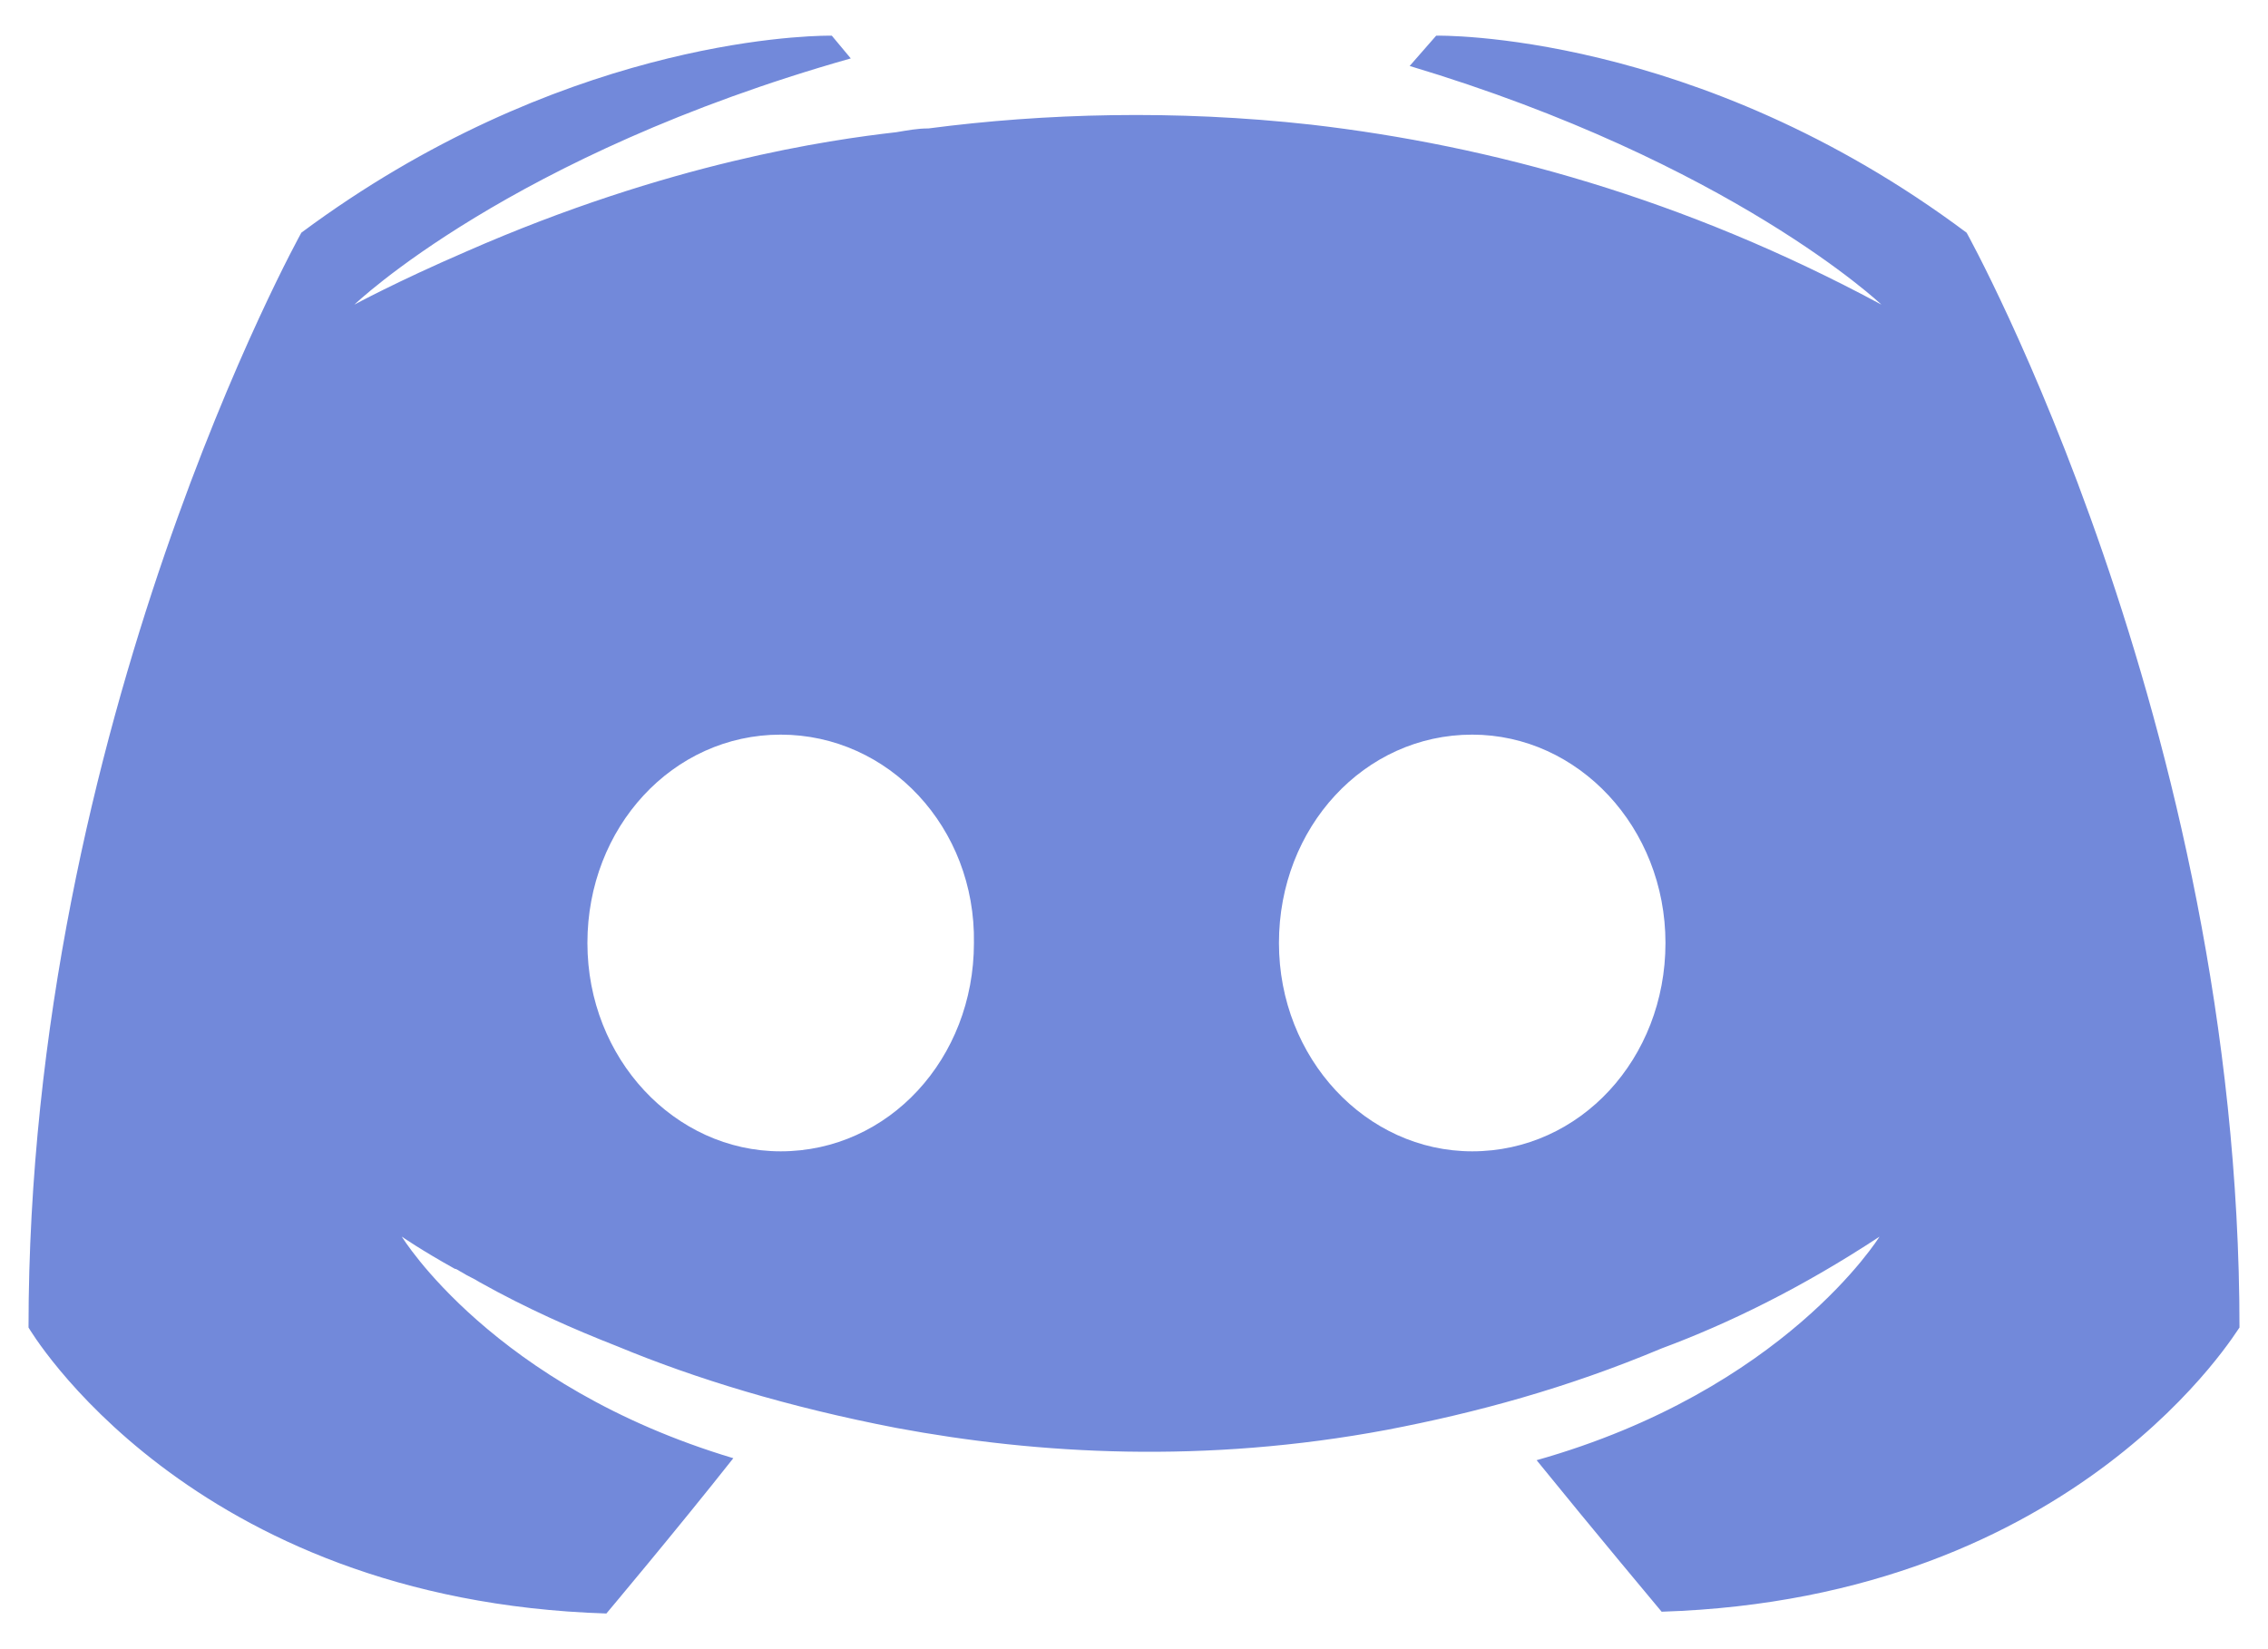 <svg xmlns="http://www.w3.org/2000/svg" width="33" height="24">
  <path fill="#7289da" d="M12.06.519c-.426.002-3.954.102-7.675 2.867 0 0-3.97 7.14-3.97 15.933 0 0 2.316 3.97 8.408 4.162 0 0 1.02-1.213 1.847-2.26-3.501-1.048-4.824-3.225-4.824-3.225s.276.193.772.469c.028 0 .055.028.11.055.083.055.165.083.248.138.689.386 1.378.689 2.012.937 1.13.469 2.481.882 4.052 1.185 2.067.386 4.493.524 7.14.028 1.296-.248 2.619-.606 3.997-1.185.965-.358 2.04-.882 3.17-1.626 0 0-1.378 2.233-4.989 3.253.827 1.02 1.819 2.205 1.819 2.205 6.092-.193 8.408-4.162 8.408-4.135 0-8.794-3.97-15.933-3.97-15.933C24.673.436 20.897.519 20.897.519l-.386.441C25.197 2.366 27.375 4.433 27.375 4.433c-2.867-1.544-5.679-2.316-8.297-2.619-1.985-.221-3.887-.165-5.568.055-.165 0-.303.028-.469.055-.965.11-3.308.441-6.258 1.737-1.02.441-1.626.772-1.626.772S7.417 2.255 12.379.85l-.276-.331s-.015-0-.043-0zM11.359 10.691c1.571 0 2.839 1.351 2.812 3.032 0 1.682-1.24 3.032-2.812 3.032-1.544 0-2.812-1.351-2.812-3.032 0-1.682 1.24-3.032 2.812-3.032zm10.062 0c1.544 0 2.812 1.351 2.812 3.032 0 1.682-1.24 3.032-2.812 3.032-1.544 0-2.812-1.351-2.812-3.032 0-1.682 1.24-3.032 2.812-3.032z"/>
</svg>
